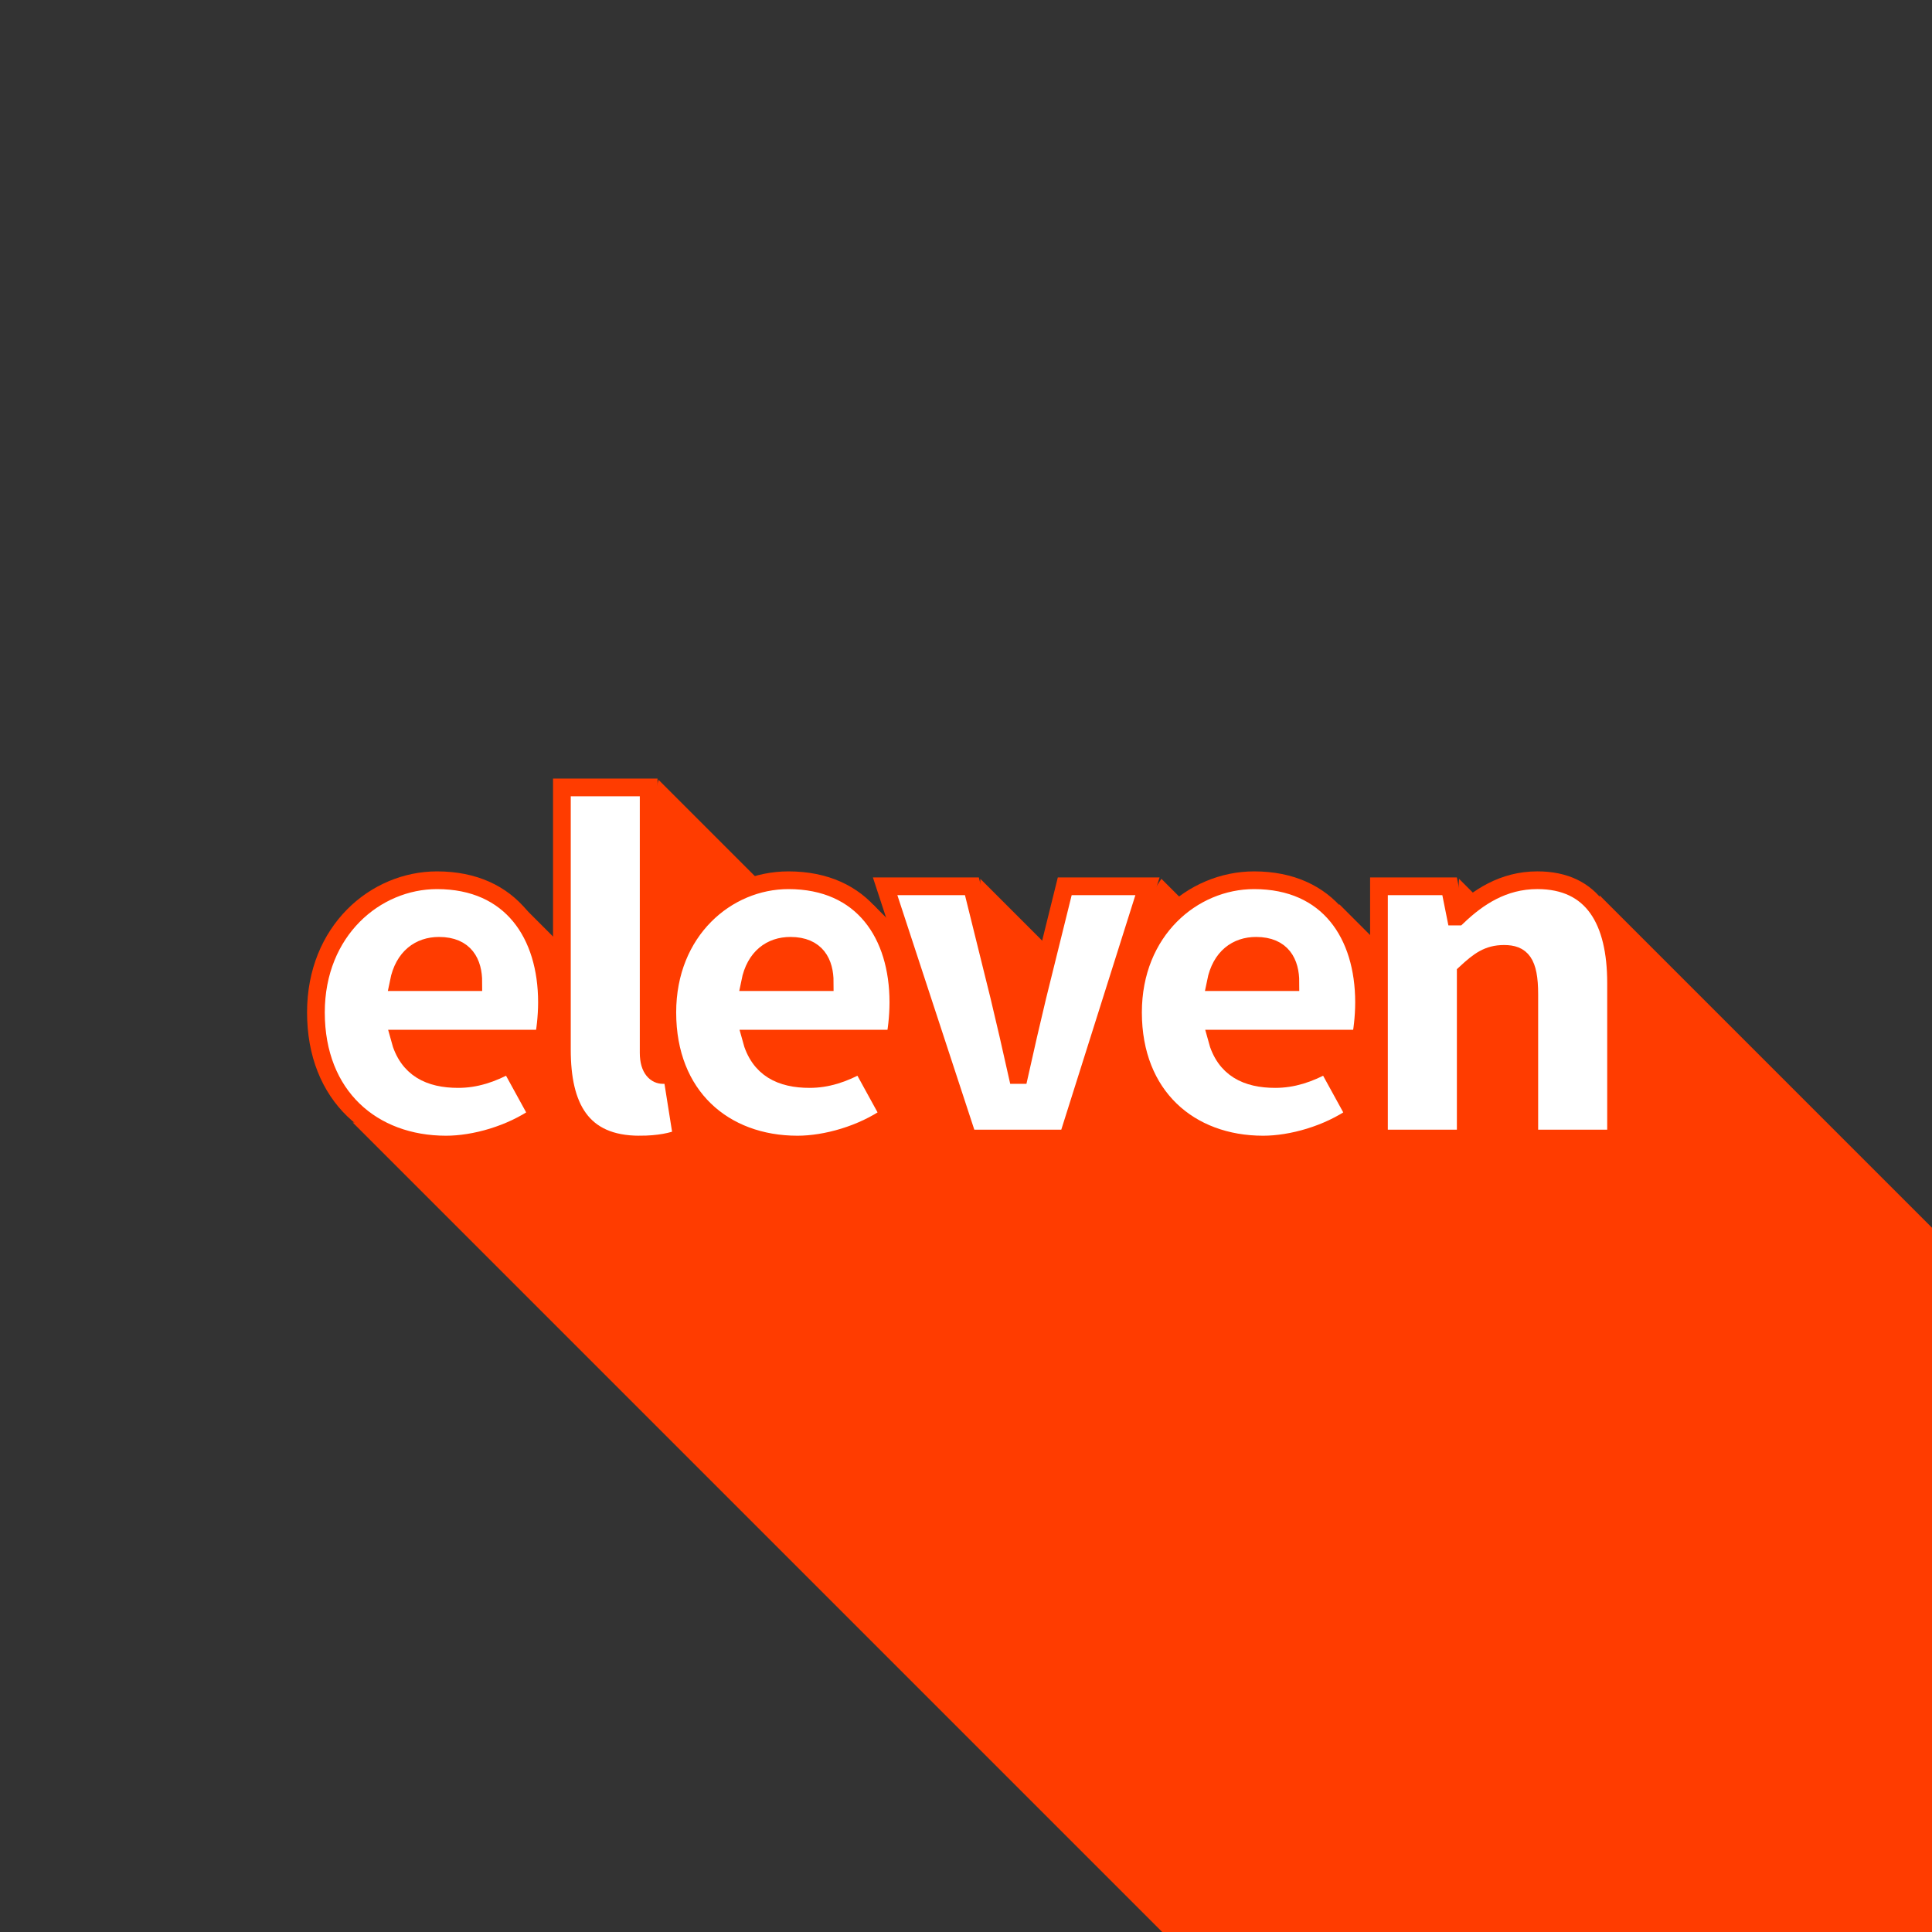 <?xml version="1.0" encoding="UTF-8" standalone="no"?>
<!-- Created with Inkscape (http://www.inkscape.org/) -->

<svg
   xmlns:dc="http://purl.org/dc/elements/1.1/"
   xmlns:cc="http://creativecommons.org/ns#"
   xmlns:rdf="http://www.w3.org/1999/02/22-rdf-syntax-ns#"
   xmlns:svg="http://www.w3.org/2000/svg"
   xmlns="http://www.w3.org/2000/svg"
   xmlns:sodipodi="http://sodipodi.sourceforge.net/DTD/sodipodi-0.dtd"
   xmlns:inkscape="http://www.inkscape.org/namespaces/inkscape"
   width="480"
   height="480"
   viewBox="0 0 127 127"
   version="1.1"
   id="svg8"
   inkscape:version="0.92.2 5c3e80d, 2017-08-06"
   sodipodi:docname="11.svg">
  <rect x="0" y="0" width="127" height="127" fill="#333333" stroke="none"/>
  <defs
     id="defs2" />
  <sodipodi:namedview
     id="base"
     pagecolor="#ffffff"
     bordercolor="#666666"
     borderopacity="1.0"
     inkscape:pageopacity="0.0"
     inkscape:pageshadow="2"
     inkscape:zoom="1.7172531"
     inkscape:cx="45.302913"
     inkscape:cy="140.48218"
     inkscape:document-units="mm"
     inkscape:current-layer="layer1"
     showgrid="false"
     units="px"
     showguides="false"
     inkscape:guide-bbox="true"
     inkscape:window-width="2880"
     inkscape:window-height="1506"
     inkscape:window-x="0"
     inkscape:window-y="0"
     inkscape:window-maximized="1" />
  <g
     inkscape:label="Ebene 1"
     inkscape:groupmode="layer"
     id="layer1"
     transform="translate(0,-170)">
    <g
       style="font-style:normal;font-weight:normal;font-size:10.583px;line-height:1.25;font-family:sans-serif;letter-spacing:0px;word-spacing:0px;fill:#000000;fill-opacity:1;stroke:none;stroke-width:0.265"
       id="text821" />
    <path
       style="opacity:1;fill:#ff3c00;fill-opacity:1;stroke:none;stroke-width:2.729;stroke-miterlimit:4;stroke-dasharray:none;stroke-opacity:0.993"
       d="M 163.357 193.439 L 149.801 244.932 L 129.74 224.871 L 84.111 247.602 L 117.322 278.43 L 87.48 278.43 L 289.049 480 L 480 480 L 480 305.307 L 396.811 222.117 L 395.312 251.385 L 361.922 217.994 L 360.17 252.25 L 332.279 224.359 L 305.658 235.561 L 288.092 217.994 L 270.232 245.045 L 243.189 218.002 L 241.582 249.381 L 216.652 224.449 L 194.367 224.449 L 163.357 193.439 z "
       transform="matrix(0.265,0,0,0.265,0,170)"
       id="rect972-3-6-0" />
    <g
       aria-label="eleven"
       style="font-style:normal;font-weight:normal;font-size:10.583px;line-height:1.25;font-family:sans-serif;letter-spacing:0px;word-spacing:0px;fill:#ffffff;fill-opacity:1;stroke:#ff3c00;stroke-width:1.165;stroke-miterlimit:4;stroke-dasharray:none;stroke-opacity:1"
       id="text825">
      <path
         d="m 29.323,245.239 c 1.857,0 4.245,-0.663 6.035,-1.923 l -1.857,-3.382 c -1.194,0.663 -2.255,0.995 -3.382,0.995 -1.857,0 -3.316,-0.663 -3.847,-2.653 h 9.451 c 0.099,-0.398 0.232,-1.393 0.232,-2.388 0,-4.444 -2.321,-8.025 -7.229,-8.025 -4.046,0 -7.959,3.316 -7.959,8.688 0,5.505 3.714,8.688 8.556,8.688 z m -3.117,-10.678 c 0.332,-1.658 1.393,-2.388 2.653,-2.388 1.724,0 2.255,1.127 2.255,2.388 z"
         style="font-style:normal;font-variant:normal;font-weight:900;font-stretch:normal;font-size:33.161px;font-family:'Source Sans Pro';-inkscape-font-specification:'Source Sans Pro Heavy';letter-spacing:-2.117px;fill:#ffffff;fill-opacity:1;stroke:#ff3c00;stroke-width:1.165;stroke-miterlimit:4;stroke-dasharray:none;stroke-opacity:1"
         id="path9061" />
      <path
         d="m 42.043,245.239 c 1.26,0 2.189,-0.199 2.786,-0.464 l -0.663,-4.178 c -0.265,0.066 -0.398,0.066 -0.597,0.066 -0.398,0 -0.929,-0.332 -0.929,-1.459 v -17.443 h -5.704 v 17.244 c 0,3.714 1.26,6.234 5.107,6.234 z"
         style="font-style:normal;font-variant:normal;font-weight:900;font-stretch:normal;font-size:33.161px;font-family:'Source Sans Pro';-inkscape-font-specification:'Source Sans Pro Heavy';letter-spacing:-2.117px;fill:#ffffff;fill-opacity:1;stroke:#ff3c00;stroke-width:1.165;stroke-miterlimit:4;stroke-dasharray:none;stroke-opacity:1"
         id="path9063" />
      <path
         d="m 52.422,245.239 c 1.857,0 4.245,-0.663 6.035,-1.923 l -1.857,-3.382 c -1.194,0.663 -2.255,0.995 -3.382,0.995 -1.857,0 -3.316,-0.663 -3.847,-2.653 h 9.451 c 0.099,-0.398 0.232,-1.393 0.232,-2.388 0,-4.444 -2.321,-8.025 -7.229,-8.025 -4.046,0 -7.959,3.316 -7.959,8.688 0,5.505 3.714,8.688 8.556,8.688 z m -3.117,-10.678 c 0.332,-1.658 1.393,-2.388 2.653,-2.388 1.724,0 2.255,1.127 2.255,2.388 z"
         style="font-style:normal;font-variant:normal;font-weight:900;font-stretch:normal;font-size:33.161px;font-family:'Source Sans Pro';-inkscape-font-specification:'Source Sans Pro Heavy';letter-spacing:-2.117px;fill:#ffffff;fill-opacity:1;stroke:#ff3c00;stroke-width:1.165;stroke-miterlimit:4;stroke-dasharray:none;stroke-opacity:1"
         id="path9065" />
      <path
         d="m 63.624,244.841 h 6.566 l 5.239,-16.581 h -5.438 l -1.791,7.229 c -0.398,1.658 -0.796,3.382 -1.194,5.173 h -0.133 c -0.398,-1.791 -0.796,-3.515 -1.194,-5.173 l -1.791,-7.229 h -5.704 z"
         style="font-style:normal;font-variant:normal;font-weight:900;font-stretch:normal;font-size:33.161px;font-family:'Source Sans Pro';-inkscape-font-specification:'Source Sans Pro Heavy';letter-spacing:-2.117px;fill:#ffffff;fill-opacity:1;stroke:#ff3c00;stroke-width:1.165;stroke-miterlimit:4;stroke-dasharray:none;stroke-opacity:1"
         id="path9067" />
      <path
         d="m 83.034,245.239 c 1.857,0 4.245,-0.663 6.035,-1.923 l -1.857,-3.382 c -1.194,0.663 -2.255,0.995 -3.382,0.995 -1.857,0 -3.316,-0.663 -3.847,-2.653 h 9.451 c 0.099,-0.398 0.232,-1.393 0.232,-2.388 0,-4.444 -2.321,-8.025 -7.229,-8.025 -4.046,0 -7.959,3.316 -7.959,8.688 0,5.505 3.714,8.688 8.556,8.688 z m -3.117,-10.678 c 0.332,-1.658 1.393,-2.388 2.653,-2.388 1.724,0 2.255,1.127 2.255,2.388 z"
         style="font-style:normal;font-variant:normal;font-weight:900;font-stretch:normal;font-size:33.161px;font-family:'Source Sans Pro';-inkscape-font-specification:'Source Sans Pro Heavy';letter-spacing:-2.117px;fill:#ffffff;fill-opacity:1;stroke:#ff3c00;stroke-width:1.165;stroke-miterlimit:4;stroke-dasharray:none;stroke-opacity:1"
         id="path9069" />
      <path
         d="m 90.646,244.841 h 5.704 v -10.877 c 0.862,-0.796 1.459,-1.26 2.52,-1.26 1.127,0 1.658,0.531 1.658,2.653 v 9.484 h 5.704 v -10.214 c 0,-4.112 -1.525,-6.765 -5.173,-6.765 -2.255,0 -3.913,1.127 -5.239,2.388 h -0.133 l -0.398,-1.99 h -4.643 z"
         style="font-style:normal;font-variant:normal;font-weight:900;font-stretch:normal;font-size:33.161px;font-family:'Source Sans Pro';-inkscape-font-specification:'Source Sans Pro Heavy';letter-spacing:-2.117px;fill:#ffffff;fill-opacity:1;stroke:#ff3c00;stroke-width:1.165;stroke-miterlimit:4;stroke-dasharray:none;stroke-opacity:1"
         id="path9071" />
    </g>
  </g>
</svg>
